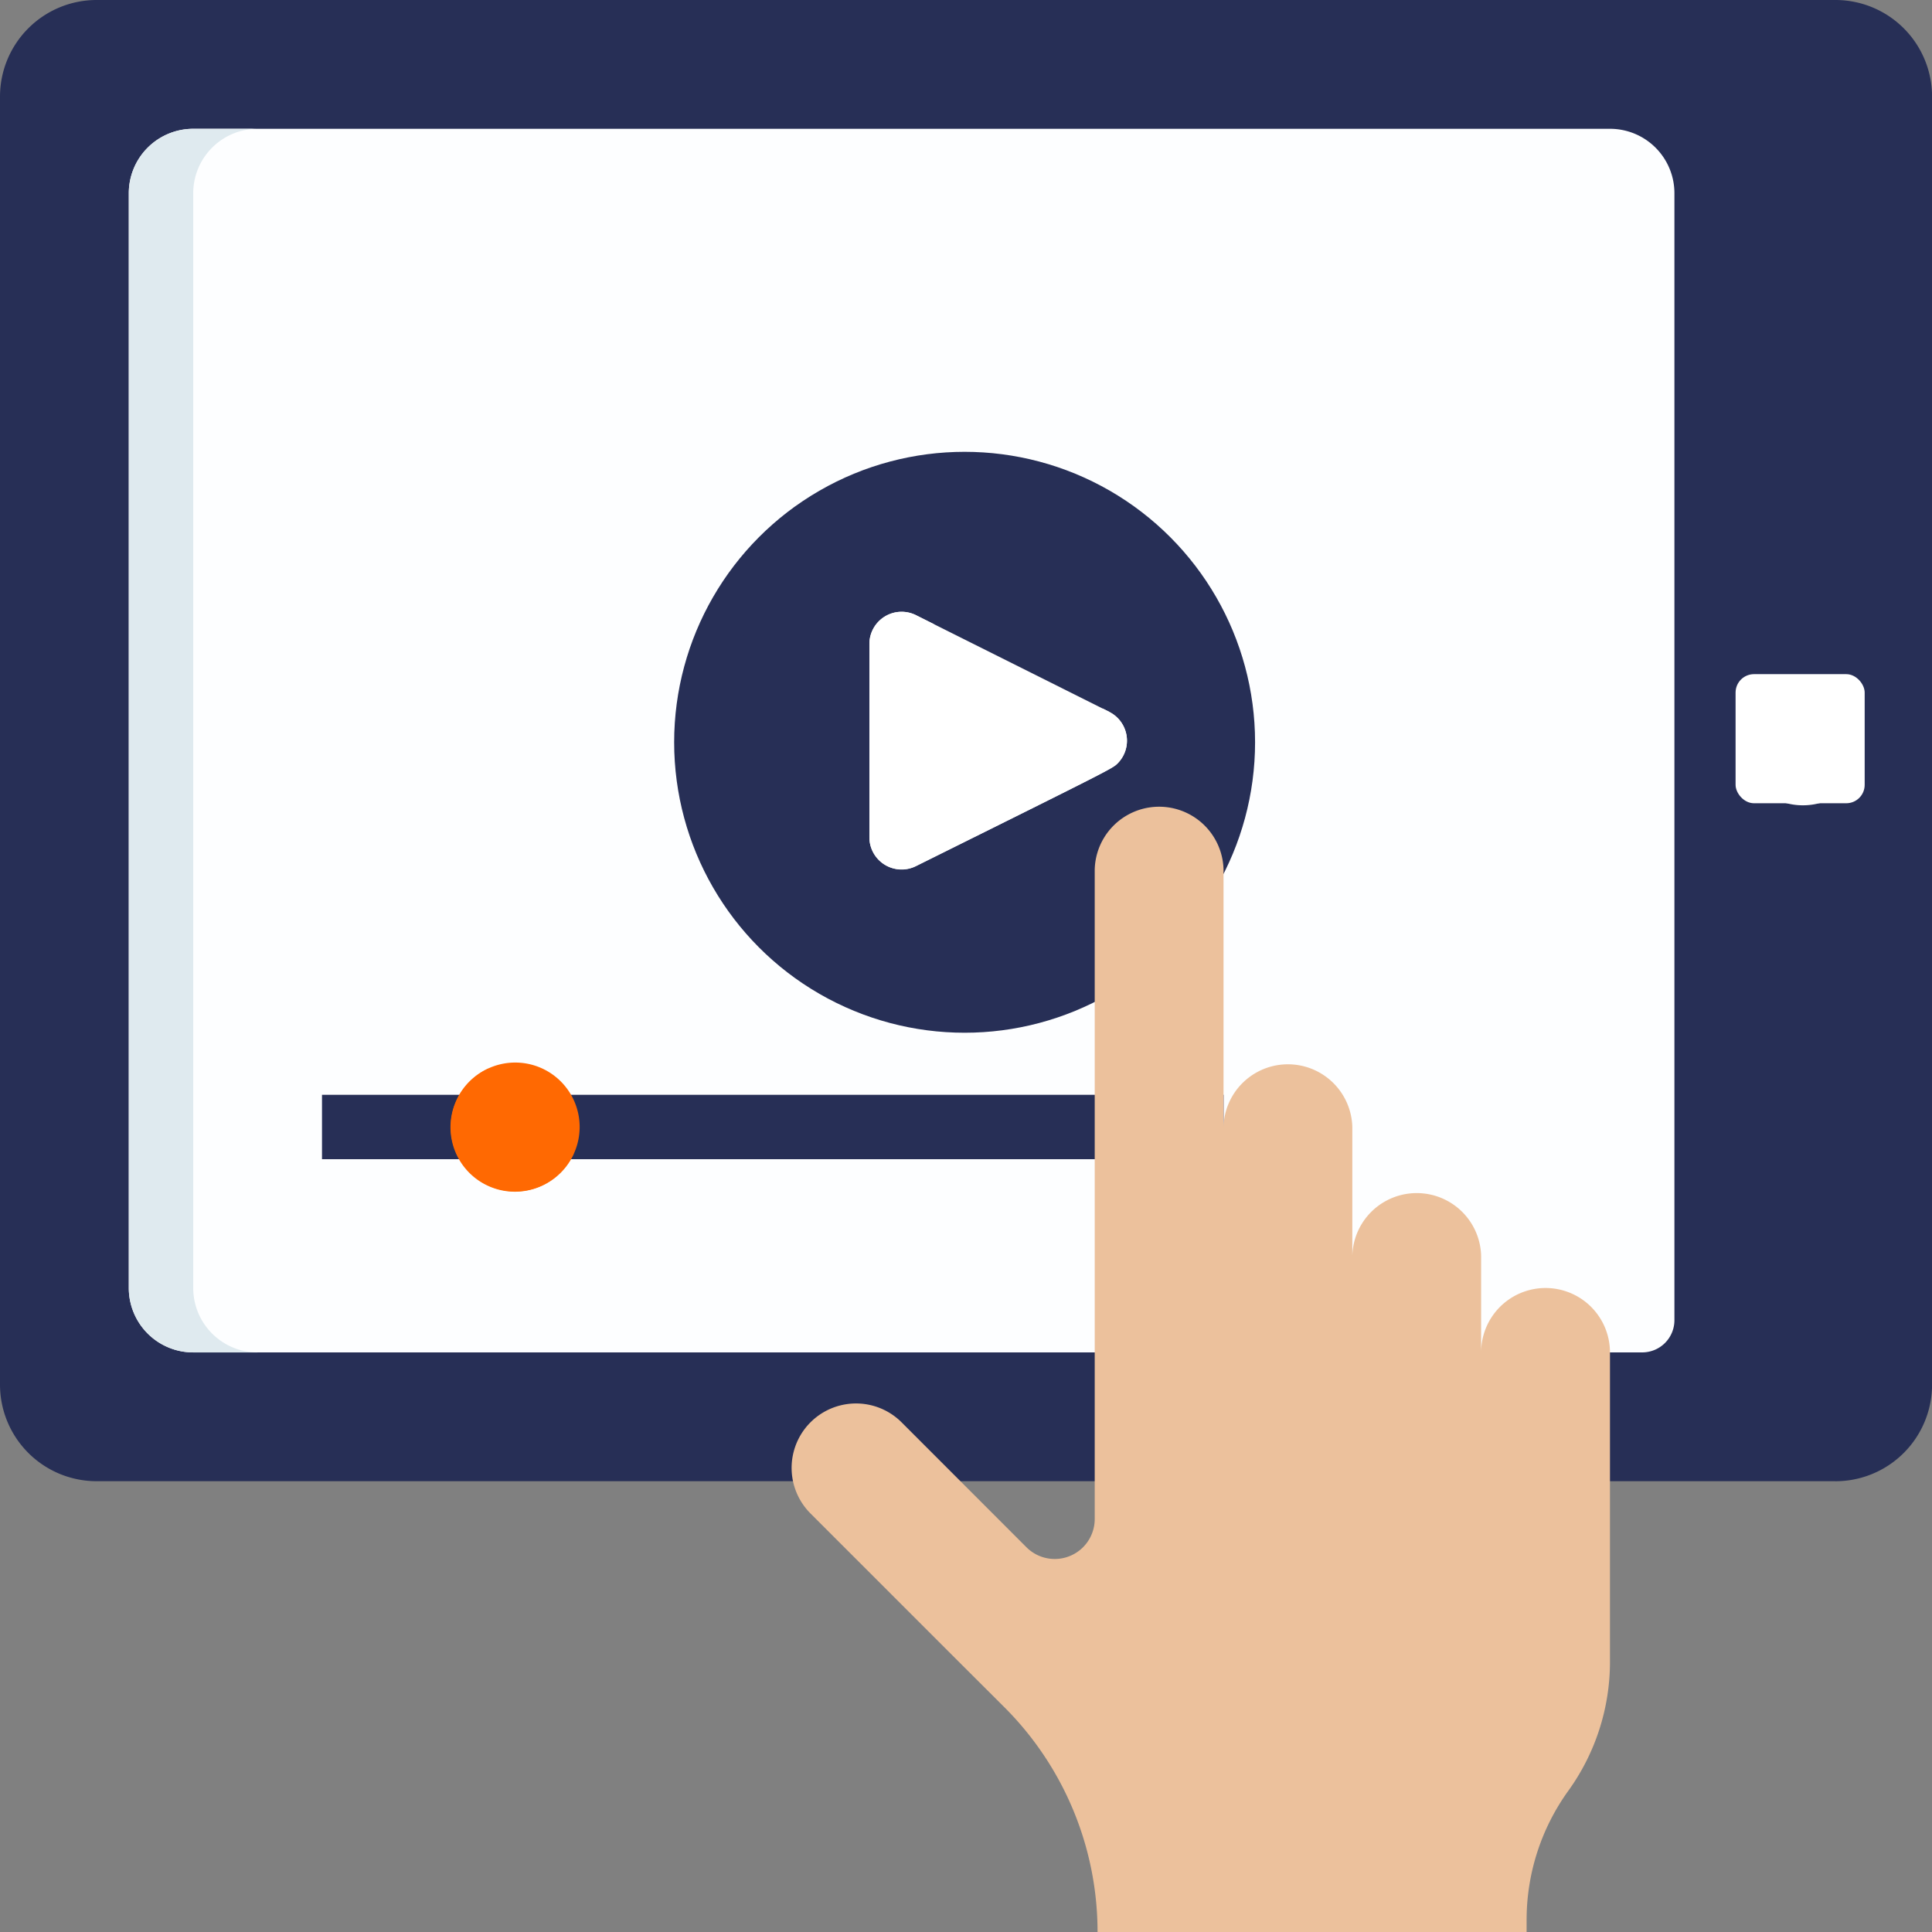<svg xmlns="http://www.w3.org/2000/svg" width="209.923" height="209.923" viewBox="0 0 209.923 209.923">
  <rect x="0" y="0" width="209.923" height="209.923" fill="#808080" stroke="none"/>
  <g id="_22_Video_Player" data-name="22_Video Player" transform="translate(-2 -2)">
    <path id="Path_64" data-name="Path 64" d="M201.427,162.941H12.5A10.5,10.5,0,0,1,2,152.445V12.5A10.5,10.5,0,0,1,12.5,2h188.93a10.5,10.5,0,0,1,10.5,10.5V152.445a10.5,10.5,0,0,1-10.5,10.5Z" transform="translate(0 0)" fill="#272f56"/>
    <path id="Path_65" data-name="Path 65" d="M170.439,138.951H13a7,7,0,0,1-7-7V13a7,7,0,0,1,7-7H166.941a7,7,0,0,1,7,7V135.452A3.5,3.5,0,0,1,170.439,138.951Z" transform="translate(9.995 9.995)" fill="#fdfeff"/>
    <path id="Path_66" data-name="Path 66" d="M13,131.954V13a7,7,0,0,1,7-7H13a7,7,0,0,0-7,7V131.954a7,7,0,0,0,7,7h7A7,7,0,0,1,13,131.954Z" transform="translate(9.995 9.995)" fill="#dfeaef"/>
    <circle id="Ellipse_8" data-name="Ellipse 8" cx="31.56" cy="31.56" r="31.56" transform="translate(75.251 51.093)" fill="#272f56"/>
    <path id="Path_68" data-name="Path 68" d="M61.483,67.679A31.45,31.45,0,0,1,36.016,17.721,31.464,31.464,0,1,0,79.953,61.658,31.317,31.317,0,0,1,61.483,67.679Z" transform="translate(52.476 39.282)" fill="#272f56"/>
    <path id="Path_69" data-name="Path 69" d="M32.5,48.991a3.5,3.5,0,0,1-3.5-3.5V24.5a3.5,3.5,0,0,1,5.063-3.131l20.992,10.5a3.5,3.5,0,0,1,.91,5.6c-.553.553-.553.553-21.909,11.157A3.5,3.5,0,0,1,32.5,48.991Z" transform="translate(67.465 47.474)" fill="#fff"/>
    <path id="Path_70" data-name="Path 70" d="M55.055,31.865l-.7-.35c-3.11,1.55-7.347,3.656-13.3,6.613A3.5,3.5,0,0,1,36,35V22.338l-1.935-.969A3.5,3.5,0,0,0,29,24.5V45.492a3.5,3.5,0,0,0,5.056,3.149C55.4,38.036,55.4,38.036,55.965,37.484a3.5,3.5,0,0,0-.91-5.6Z" transform="translate(67.465 47.474)" fill="#fff"/>
    <path id="Path_71" data-name="Path 71" d="M43.488,36H12v7h97.964V36Z" transform="translate(24.987 84.956)" fill="#272f56"/>
    <rect id="Rectangle_17" data-name="Rectangle 17" width="14.027" height="14.027" rx="2" transform="translate(190.581 75.251)" fill="#fff"/>
    <path id="Path_72" data-name="Path 72" d="M66.515,33.046a6.969,6.969,0,0,1-6.368-9.866,7,7,0,1,0,9.237,9.237A6.962,6.962,0,0,1,66.515,33.046Z" transform="translate(134.911 52.923)" fill="#fff"/>
    <path id="Path_73" data-name="Path 73" d="M108.5,79.481a7,7,0,0,0-7,7v-10.5a7,7,0,0,0-13.995,0V61.987a7,7,0,0,0-13.995,0V34a7,7,0,0,0-13.995,0v70.576a4.345,4.345,0,0,1-7.421,3.072L38.531,94.077a7,7,0,1,0-9.9,9.9l14.842,14.844,6.249,6.235a34.511,34.511,0,0,1,10.1,24.4h46.62v-1.316a23.983,23.983,0,0,1,4.527-14.022,23.963,23.963,0,0,0,4.531-14.024V86.478A7,7,0,0,0,108.5,79.481Z" transform="translate(61.433 62.468)" fill="#ecc19c"/>
    <path id="Path_74" data-name="Path 74" d="M23,48.995a7,7,0,1,1,7-7A7,7,0,0,1,23,48.995Z" transform="translate(34.982 82.457)" fill="#ff6902"/>
    <path id="Path_75" data-name="Path 75" d="M26.515,45.046a6.969,6.969,0,0,1-6.368-9.866,7,7,0,1,0,9.237,9.237A6.962,6.962,0,0,1,26.515,45.046Z" transform="translate(34.963 82.907)" fill="#ff6902"/>
  </g>
</svg>
